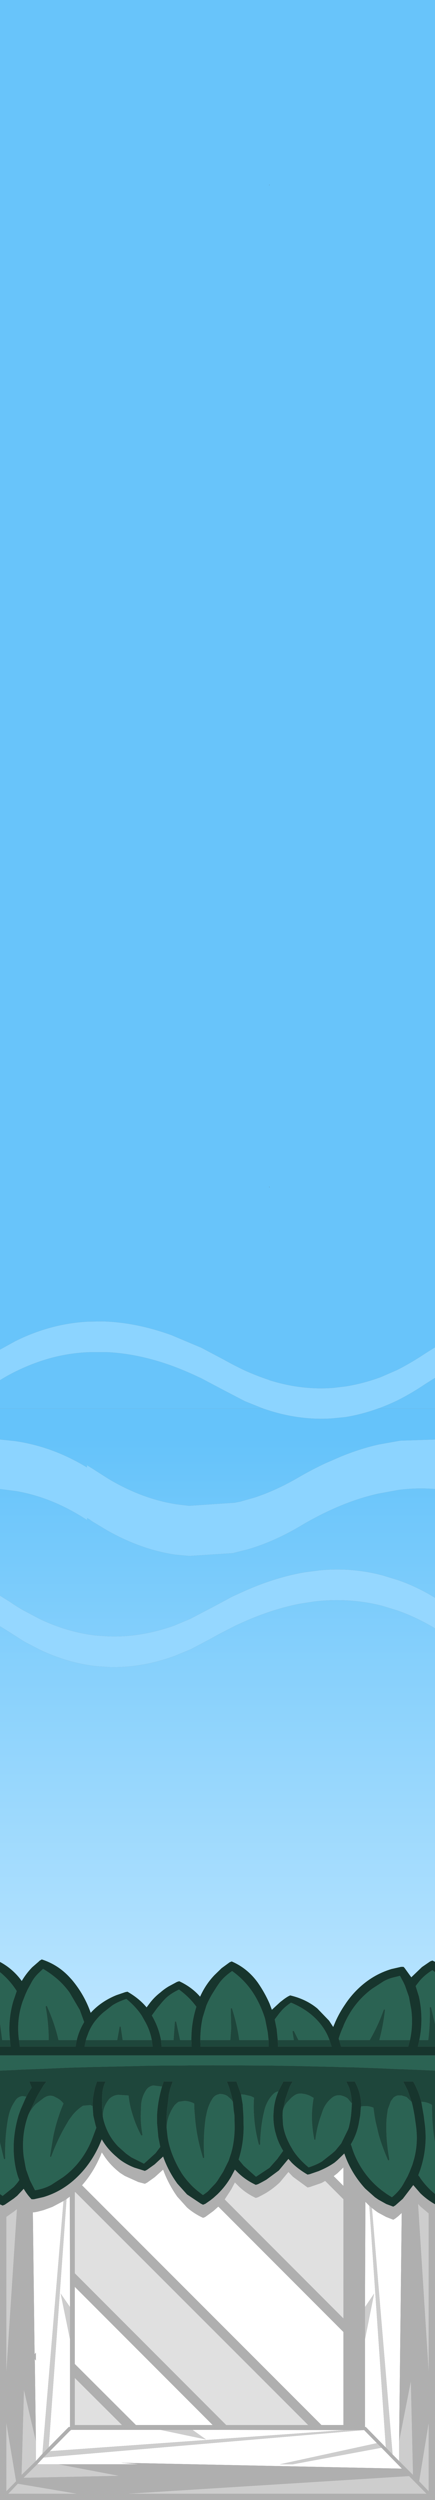 <?xml version="1.0" encoding="UTF-8" standalone="no"?>
<svg xmlns:ffdec="https://www.free-decompiler.com/flash" xmlns:xlink="http://www.w3.org/1999/xlink" ffdec:objectType="shape" height="573.45px" width="100.0px" xmlns="http://www.w3.org/2000/svg">
  <rect width="100%" height="100%" fill="#808080" stroke="none"/>
  <g transform="matrix(1.0, 0.0, 0.0, 1.0, 0.0, 323.45)">
    <path d="M61.95 -51.1 L61.9 -51.1 61.9 -51.35 61.95 -51.1 M61.9 -41.1 L61.95 -41.1 61.9 -41.05 61.9 -41.1" fill="#232323" fill-rule="evenodd" stroke="none"/>
    <path d="M61.9 -280.85 L61.9 -281.1 61.95 -281.1 61.9 -280.85" fill="url(#gradient0)" fill-rule="evenodd" stroke="none"/>
    <path d="M24.0 171.15 Q25.2 172.95 27.05 174.5 L27.6 174.95 28.7 175.65 31.8 177.05 33.3 177.45 33.8 177.2 35.55 175.95 37.5 174.2 Q38.5 177.0 40.2 179.6 L40.75 180.4 43.0 182.9 Q44.6 184.3 46.65 185.25 L46.7 185.25 47.0 185.15 47.2 185.05 49.05 183.7 50.0 182.85 50.2 182.7 78.95 211.45 78.95 232.8 73.9 232.8 18.85 177.8 Q21.3 175.05 22.85 171.55 L23.05 171.15 23.4 170.25 24.0 171.15 M8.25 236.5 L8.0 217.65 8.25 218.0 8.25 216.2 7.95 216.55 7.55 184.0 7.8 184.0 8.15 183.95 8.65 183.85 10.0 183.5 12.05 182.75 14.6 181.4 9.75 239.4 8.25 241.05 8.25 236.5 M15.3 180.95 L16.05 180.4 16.1 205.75 13.95 202.65 16.1 213.15 16.1 233.25 15.8 233.25 11.2 237.9 15.3 180.95 M76.7 175.7 L77.55 175.05 78.95 173.7 78.95 177.95 76.7 175.7 M85.5 183.0 L86.2 183.55 86.9 184.05 88.75 185.05 90.4 185.7 90.5 185.65 90.9 185.4 91.6 184.85 91.75 184.7 92.35 184.15 91.75 236.5 91.75 241.05 90.25 239.55 85.5 183.0 M84.9 182.5 L88.7 237.95 84.1 233.25 83.9 233.25 83.9 213.15 86.0 202.65 83.9 205.75 84.0 181.6 84.9 182.5 M83.65 233.95 L83.7 233.95 86.65 236.95 64.35 241.8 67.3 241.8 87.7 238.0 92.4 242.8 27.85 241.45 32.0 241.8 13.45 241.8 8.55 241.8 10.0 240.25 83.65 233.95 M11.45 238.8 L16.0 234.2 16.35 233.9 36.9 233.9 47.35 236.1 44.25 233.9 79.25 233.95 11.45 238.8 M17.2 201.1 L48.9 232.8 31.25 232.8 17.2 218.8 17.2 201.1" fill="#ffffff" fill-rule="evenodd" stroke="none"/>
    <path d="M100.0 182.15 L100.0 250.0 0.0 250.0 0.0 182.15 0.05 182.2 0.6 182.45 1.1 182.25 3.0 180.95 3.15 180.85 3.95 180.2 5.45 178.6 Q6.2 179.9 7.25 181.0 L7.8 181.0 10.0 180.5 Q14.35 179.2 17.75 175.9 20.95 172.8 22.85 168.55 L23.4 167.25 Q24.7 169.55 26.95 171.4 L27.05 171.5 27.6 171.95 Q29.1 173.05 30.9 173.75 L33.3 174.5 33.8 174.25 35.55 173.0 37.5 171.2 Q38.5 174.05 40.2 176.6 L40.75 177.4 43.0 179.9 46.15 182.0 46.65 182.25 46.7 182.25 47.2 182.05 48.35 181.25 49.05 180.7 50.0 179.85 Q51.85 178.05 53.15 175.8 L54.0 174.2 54.6 174.8 Q56.35 176.55 58.8 177.7 L59.3 177.55 Q60.3 177.05 61.25 176.5 L64.1 174.4 66.3 171.75 67.05 172.6 Q68.55 174.1 70.7 175.35 L71.2 175.25 73.25 174.55 74.05 174.2 Q75.6 173.5 76.9 172.6 L77.55 172.05 79.15 170.5 Q80.7 175.0 83.95 178.55 L86.2 180.55 87.0 181.1 88.8 182.1 90.4 182.7 90.5 182.65 90.9 182.4 92.6 180.9 95.0 177.75 96.65 179.65 Q98.15 181.1 100.0 182.15 M24.0 171.15 L23.4 170.25 23.05 171.15 22.85 171.55 Q21.3 175.05 18.85 177.8 L73.9 232.8 78.95 232.8 78.95 211.45 50.2 182.7 50.0 182.85 49.05 183.7 47.2 185.05 47.0 185.15 46.7 185.25 46.65 185.25 Q44.6 184.3 43.0 182.9 L40.75 180.4 40.2 179.6 Q38.5 177.0 37.5 174.2 L35.55 175.95 33.8 177.2 33.3 177.45 31.8 177.05 28.7 175.65 27.6 174.95 27.05 174.5 Q25.2 172.95 24.0 171.15 M17.3 179.35 L17.2 179.4 17.2 198.0 52.0 232.8 70.85 232.8 17.3 179.35 M14.6 181.4 L12.05 182.75 10.0 183.5 8.65 183.85 8.15 183.95 7.8 184.0 7.55 184.0 7.95 216.55 8.25 216.2 8.25 218.0 8.0 217.65 8.25 236.5 5.5 224.7 4.95 244.25 8.25 241.05 9.75 239.4 11.2 237.9 15.8 233.25 16.1 233.25 16.1 213.15 16.1 205.75 16.05 180.4 15.3 180.95 14.6 181.4 M3.9 183.25 L3.85 183.3 3.15 183.85 3.0 183.95 1.45 185.05 1.45 220.8 3.9 183.25 M74.75 176.8 L73.95 177.25 73.25 177.5 71.2 178.2 70.7 178.3 67.35 175.85 66.3 174.75 64.35 177.1 Q62.95 178.45 61.25 179.5 60.3 180.05 59.3 180.55 L58.8 180.7 Q56.35 179.55 54.6 177.75 L54.0 177.15 53.15 178.75 51.65 181.05 78.95 208.35 78.95 181.0 74.75 176.8 M76.7 175.7 L78.95 177.95 78.95 173.7 77.55 175.05 76.7 175.7 M91.75 236.5 L92.35 184.15 91.75 184.7 91.6 184.85 90.9 185.4 90.5 185.65 90.4 185.7 88.75 185.05 86.9 184.05 86.2 183.55 85.5 183.0 84.9 182.5 84.0 181.6 83.9 205.75 83.9 213.15 83.9 233.25 84.1 233.25 88.7 237.95 90.25 239.55 91.75 241.05 94.95 244.25 94.45 222.7 91.75 236.5 M98.55 220.8 L98.55 184.25 96.65 182.65 96.1 182.05 98.55 220.8 M86.65 236.95 L83.7 233.95 83.65 233.95 79.25 233.95 44.25 233.9 36.9 233.9 16.35 233.9 16.0 234.2 11.45 238.8 10.0 240.25 8.55 241.8 5.4 244.9 27.4 244.45 13.45 241.8 32.0 241.8 27.85 241.45 92.4 242.8 87.7 238.0 86.65 236.95 M94.05 244.5 L29.25 248.55 98.05 248.55 94.05 244.5 M96.35 245.7 L98.55 248.0 98.55 232.25 96.35 245.7 M17.2 201.1 L17.2 218.8 31.25 232.8 48.9 232.8 17.2 201.1 M3.7 245.7 L1.45 232.25 1.45 248.0 3.7 245.7 M17.2 222.0 L17.2 232.8 28.05 232.8 17.2 222.0 M17.7 248.55 L4.1 246.25 1.9 248.55 17.7 248.55" fill="#afafaf" fill-rule="evenodd" stroke="none"/>
    <path d="M8.25 236.5 L8.25 241.05 4.95 244.25 5.5 224.7 8.25 236.5 M9.75 239.4 L14.6 181.4 15.3 180.95 11.2 237.9 9.75 239.4 M16.1 205.75 L16.1 213.15 13.95 202.65 16.1 205.75 M3.9 183.25 L1.45 220.8 1.45 185.05 3.0 183.95 3.15 183.85 3.85 183.3 3.9 183.25 M85.5 183.0 L90.25 239.55 88.7 237.95 84.9 182.5 85.5 183.0 M91.75 241.05 L91.75 236.5 94.45 222.7 94.95 244.25 91.75 241.05 M98.55 220.8 L96.1 182.05 96.65 182.65 98.55 184.25 98.55 220.8 M83.9 205.75 L86.0 202.65 83.9 213.15 83.9 205.75 M86.65 236.95 L87.7 238.0 67.3 241.8 64.35 241.8 86.65 236.95 M13.45 241.8 L27.4 244.45 5.4 244.9 8.55 241.8 13.45 241.8 M10.0 240.25 L11.45 238.8 79.25 233.95 83.65 233.95 10.0 240.25 M36.9 233.9 L44.25 233.9 47.35 236.1 36.9 233.9 M96.35 245.7 L98.55 232.25 98.55 248.0 96.35 245.7 M94.05 244.5 L98.05 248.55 29.25 248.55 94.05 244.5 M3.7 245.7 L1.45 248.0 1.45 232.25 3.7 245.7 M17.7 248.55 L1.9 248.55 4.1 246.25 17.7 248.55" fill="#cdcdcd" fill-rule="evenodd" stroke="none"/>
    <path d="M17.3 179.35 L70.85 232.8 52.0 232.8 17.2 198.0 17.2 179.4 17.3 179.35 M74.75 176.8 L78.95 181.0 78.95 208.35 51.65 181.05 53.15 178.75 54.0 177.15 54.6 177.75 Q56.35 179.55 58.8 180.7 L59.3 180.55 Q60.3 180.05 61.25 179.5 62.95 178.45 64.35 177.1 L66.3 174.75 67.35 175.85 70.7 178.3 71.2 178.2 73.25 177.5 73.95 177.25 74.75 176.8 M17.2 222.0 L28.05 232.8 17.2 232.8 17.2 222.0" fill="#e0e0e0" fill-rule="evenodd" stroke="none"/>
    <path d="M100.0 -0.35 L100.0 6.75 92.05 7.0 87.0 7.9 Q82.8 8.85 78.5 10.6 L74.8 12.2 Q71.7 13.65 68.6 15.45 63.55 18.4 58.55 20.05 L55.2 21.0 53.9 21.25 43.45 21.95 40.55 21.6 Q32.6 20.35 24.9 15.75 L22.15 14.0 21.3 13.45 20.0 12.65 20.0 13.15 Q15.55 10.45 10.95 8.9 7.25 7.65 3.45 7.1 L0.05 6.75 0.0 6.75 0.0 -0.35 60.55 -0.35 61.6 0.0 61.95 0.1 62.25 0.2 Q69.3 2.35 76.25 1.9 L79.35 1.6 Q83.1 1.0 86.85 -0.35 L100.0 -0.35 M100.0 18.1 L100.0 43.05 Q95.85 40.5 91.5 39.0 L87.9 37.9 Q80.9 36.05 73.5 36.75 L70.05 37.2 Q63.0 38.4 55.55 41.8 L53.9 42.55 Q53.1 42.9 52.35 43.35 L48.6 45.35 43.7 47.9 40.0 49.45 Q32.4 52.15 25.0 51.9 L22.0 51.7 Q15.6 50.95 9.3 48.0 L5.5 46.0 Q3.8 45.05 2.15 43.9 L0.05 42.6 0.0 42.55 0.0 18.1 0.05 18.1 3.9 18.6 Q7.25 19.2 10.55 20.4 15.35 22.15 20.0 25.2 L20.0 24.75 20.4 24.95 21.25 25.55 24.75 27.65 Q32.5 32.0 40.3 33.15 L43.5 33.45 53.55 32.8 53.9 32.7 56.9 31.95 Q62.95 30.2 69.1 26.55 70.75 25.55 72.4 24.7 74.25 23.7 76.15 22.85 81.6 20.35 86.95 19.15 L91.6 18.3 Q95.85 17.75 100.0 18.1 M100.0 50.05 L100.0 126.55 99.4 126.25 98.9 126.45 97.0 127.75 94.55 130.1 93.0 127.95 92.75 127.7 92.2 127.7 90.45 128.1 90.0 128.2 Q85.65 129.5 82.25 132.8 80.55 134.45 79.25 136.45 78.05 138.2 77.15 140.2 L76.6 141.5 75.65 140.05 72.95 137.25 Q70.35 135.1 66.7 134.25 L66.2 134.5 Q65.45 134.95 64.85 135.45 L64.45 135.75 62.5 137.55 61.95 136.1 Q60.85 133.6 59.25 131.3 56.9 128.05 53.35 126.5 L53.3 126.45 52.8 126.65 50.95 128.0 49.3 129.6 Q47.25 131.75 46.0 134.55 44.1 132.35 41.2 131.0 L40.7 131.15 38.75 132.2 Q37.75 132.8 36.9 133.55 35.4 134.7 34.3 136.2 L33.7 137.0 Q32.0 134.95 29.3 133.4 L28.8 133.5 26.75 134.2 Q23.2 135.65 20.85 138.25 19.4 134.1 16.55 130.7 L16.05 130.15 Q13.35 127.2 9.6 126.0 L9.1 126.3 8.9 126.5 7.4 127.8 Q6.0 129.25 5.0 130.95 3.0 128.2 0.05 126.6 L0.0 126.55 0.0 49.55 0.05 49.6 2.15 50.9 5.6 53.1 9.15 54.95 Q15.7 58.05 22.35 58.75 L25.35 58.95 Q32.65 59.1 40.1 56.4 L43.85 54.85 48.6 52.35 Q50.15 51.45 51.65 50.7 L53.9 49.55 Q54.35 49.3 54.85 49.1 61.95 45.8 68.7 44.45 L72.15 43.9 Q80.2 42.95 87.75 44.85 L91.35 45.95 Q95.75 47.5 100.0 50.05" fill="url(#gradient1)" fill-rule="evenodd" stroke="none"/>
    <path d="M61.9 -280.85 L61.95 -281.1 61.9 -281.1 61.9 -280.85 M0.0 -13.9 L0.0 -323.45 100.0 -323.45 100.0 -14.4 97.85 -13.05 Q94.55 -10.85 91.3 -9.2 L87.5 -7.55 Q83.55 -6.1 79.55 -5.45 L76.65 -5.1 Q69.6 -4.55 62.45 -6.7 L61.95 -6.85 61.9 -6.9 Q59.15 -7.8 56.35 -9.05 53.9 -10.2 51.4 -11.6 L46.1 -14.4 46.05 -14.4 39.4 -17.2 Q31.25 -20.15 23.55 -20.35 L20.35 -20.3 Q14.3 -20.0 8.55 -17.95 6.0 -17.05 3.5 -15.8 L0.05 -13.9 0.0 -13.9 M100.0 -7.4 L100.0 -0.35 86.85 -0.35 87.3 -0.5 Q89.3 -1.25 91.3 -2.2 94.6 -3.85 97.85 -6.05 L100.0 -7.4 M0.0 -0.35 L0.0 -6.9 0.05 -6.9 Q1.8 -8.0 3.65 -8.9 6.6 -10.35 9.65 -11.35 15.0 -13.1 20.6 -13.3 L24.7 -13.3 Q31.6 -12.95 38.9 -10.4 42.3 -9.2 45.85 -7.5 L46.1 -7.4 51.4 -4.6 56.3 -2.05 60.55 -0.35 0.0 -0.35 M61.95 -51.1 L61.9 -51.35 61.9 -51.1 61.95 -51.1 M61.9 -41.1 L61.9 -41.05 61.95 -41.1 61.9 -41.1" fill="#68c4fa" fill-rule="evenodd" stroke="none"/>
    <path d="M100.0 -14.4 L100.0 -7.4 97.85 -6.05 Q94.6 -3.85 91.3 -2.2 89.3 -1.25 87.3 -0.5 L86.85 -0.35 Q83.1 1.0 79.35 1.6 L76.25 1.9 Q69.3 2.35 62.25 0.2 L61.95 0.1 61.6 0.0 60.55 -0.35 56.3 -2.05 51.4 -4.6 46.1 -7.4 45.85 -7.5 Q42.3 -9.2 38.9 -10.4 31.6 -12.95 24.7 -13.3 L20.6 -13.3 Q15.0 -13.1 9.65 -11.35 6.6 -10.35 3.65 -8.9 1.8 -8.0 0.05 -6.9 L0.0 -6.9 0.0 -13.9 0.05 -13.9 3.5 -15.8 Q6.0 -17.05 8.55 -17.95 14.3 -20.0 20.35 -20.3 L23.55 -20.35 Q31.25 -20.15 39.4 -17.2 L46.05 -14.4 46.1 -14.4 51.4 -11.6 Q53.9 -10.2 56.35 -9.05 59.15 -7.8 61.9 -6.9 L61.95 -6.85 62.45 -6.7 Q69.6 -4.55 76.65 -5.1 L79.55 -5.45 Q83.55 -6.1 87.5 -7.55 L91.3 -9.2 Q94.55 -10.85 97.85 -13.05 L100.0 -14.4 M100.0 6.75 L100.0 18.1 Q95.85 17.75 91.6 18.3 L86.95 19.15 Q81.6 20.35 76.15 22.85 74.25 23.7 72.4 24.7 70.75 25.55 69.1 26.55 62.95 30.2 56.9 31.95 L53.9 32.7 53.55 32.8 43.5 33.45 40.3 33.15 Q32.5 32.0 24.75 27.65 L21.25 25.55 20.4 24.95 20.0 24.75 20.0 25.2 Q15.35 22.15 10.55 20.4 7.25 19.2 3.9 18.6 L0.05 18.1 0.0 18.1 0.0 6.75 0.05 6.75 3.45 7.1 Q7.25 7.65 10.95 8.9 15.55 10.45 20.0 13.15 L20.0 12.65 21.3 13.45 22.15 14.0 24.9 15.75 Q32.6 20.35 40.55 21.6 L43.45 21.95 53.9 21.25 55.2 21.0 58.55 20.05 Q63.55 18.4 68.6 15.45 71.7 13.65 74.8 12.2 L78.5 10.6 Q82.8 8.85 87.0 7.9 L92.05 7.0 100.0 6.75" fill="#8cd4ff" fill-rule="evenodd" stroke="none"/>
    <path d="M100.0 43.05 L100.0 50.05 Q95.75 47.5 91.35 45.95 L87.75 44.85 Q80.2 42.95 72.15 43.9 L68.7 44.45 Q61.95 45.8 54.85 49.1 54.35 49.3 53.9 49.55 L51.65 50.7 Q50.15 51.45 48.6 52.35 L43.85 54.85 40.1 56.4 Q32.65 59.1 25.35 58.95 L22.35 58.75 Q15.7 58.05 9.15 54.95 L5.6 53.1 2.15 50.9 0.05 49.6 0.0 49.55 0.0 42.55 0.05 42.6 2.15 43.9 Q3.8 45.05 5.5 46.0 L9.3 48.0 Q15.6 50.95 22.0 51.7 L25.0 51.9 Q32.4 52.15 40.0 49.45 L43.7 47.9 48.6 45.35 52.35 43.35 Q53.1 42.9 53.9 42.55 L55.55 41.8 Q63.0 38.4 70.05 37.2 L73.5 36.75 Q80.9 36.05 87.9 37.9 L91.5 39.0 Q95.85 40.5 100.0 43.05" fill="#95d7ff" fill-rule="evenodd" stroke="none"/>
    <path d="M100.0 128.9 L100.0 140.85 99.1 137.0 98.9 136.9 98.8 137.1 Q98.9 140.9 98.45 144.5 L96.4 144.5 Q97.4 139.5 96.3 134.5 L95.55 132.1 96.4 131.0 Q97.55 129.6 99.4 128.45 L100.0 128.9 M100.0 148.0 L100.0 151.5 96.6 151.35 94.05 151.25 92.9 151.2 91.05 151.15 88.0 151.0 81.2 150.75 78.25 150.7 78.2 150.7 77.3 150.65 74.9 150.6 68.4 150.45 65.95 150.4 65.3 150.4 62.4 150.35 53.6 150.3 52.0 150.3 Q46.3 150.25 40.65 150.35 L39.7 150.35 37.7 150.35 36.95 150.35 33.35 150.4 31.7 150.45 24.8 150.6 22.8 150.65 22.2 150.65 18.9 150.75 16.85 150.8 14.25 150.9 10.8 151.05 7.15 151.2 7.0 151.2 4.3 151.3 3.7 151.35 0.05 151.5 0.0 151.5 0.0 148.0 100.0 148.0 M100.0 167.9 L100.0 179.8 Q98.05 178.2 96.65 176.2 L96.5 175.95 96.15 175.5 96.65 174.15 96.95 173.15 Q98.2 168.75 97.7 164.15 L97.4 161.8 96.95 159.2 96.85 158.65 97.05 158.65 Q98.35 158.75 99.3 159.35 L99.35 161.8 Q99.45 164.85 100.0 167.9 M0.0 179.8 L0.0 167.9 0.05 168.2 0.65 170.7 0.9 171.75 1.1 171.85 1.2 171.65 Q1.05 166.95 1.85 162.5 L2.0 161.8 Q2.35 160.25 3.15 158.95 L3.5 158.4 Q4.1 157.45 5.2 157.35 L5.9 157.45 6.05 157.5 5.85 157.9 4.75 160.4 4.25 161.8 4.0 162.7 Q3.25 165.6 3.15 168.5 L3.15 169.75 Q3.2 172.0 3.7 174.25 L4.0 175.4 4.15 175.85 4.45 176.6 4.1 177.1 3.6 177.7 3.15 178.2 0.6 180.25 0.05 179.85 0.0 179.8 M0.0 140.85 L0.0 128.9 0.05 128.95 Q2.3 130.8 3.85 133.25 L3.05 135.6 Q1.8 139.95 2.3 144.5 L0.5 144.5 0.05 141.0 0.0 140.85 M46.05 144.5 L46.05 144.35 Q46.05 141.75 46.6 139.3 L47.45 136.55 Q48.0 135.25 48.7 134.05 L49.8 132.3 50.45 131.35 Q51.55 129.9 53.3 128.7 L53.35 128.65 Q56.8 131.1 58.85 134.75 60.2 137.15 60.95 139.65 L61.55 142.7 61.7 144.1 61.7 144.15 61.7 144.5 55.0 144.5 Q54.5 140.9 53.35 137.3 L53.35 137.25 53.15 137.15 53.05 137.35 53.15 141.8 52.95 144.5 46.05 144.5 M44.0 144.5 L41.4 144.5 40.5 140.3 40.3 140.2 40.2 140.3 39.9 144.5 37.0 144.5 Q36.5 141.6 34.9 138.85 L36.1 137.2 37.35 135.7 38.05 134.95 Q39.25 133.8 41.15 132.9 43.55 134.65 45.15 136.85 44.0 140.45 44.0 144.25 L44.0 144.5 M63.85 144.5 L63.6 142.0 63.15 139.75 64.25 138.3 64.85 137.6 Q65.7 136.7 66.9 135.9 70.5 137.4 72.85 139.85 74.45 141.55 75.35 143.5 L75.6 144.1 75.75 144.5 68.6 144.5 67.55 142.4 67.3 142.4 67.25 142.55 67.55 144.5 63.85 144.5 M77.95 144.5 L77.85 144.15 Q78.25 142.8 78.9 141.4 L79.0 141.1 Q81.2 135.95 85.5 132.75 L88.2 131.0 Q89.1 130.5 90.15 130.2 L91.95 129.75 92.75 131.25 93.1 132.0 94.0 134.55 94.55 137.5 Q95.0 141.1 94.25 144.5 L87.2 144.5 Q88.1 141.15 88.5 137.6 L88.35 137.4 88.2 137.6 Q86.9 141.25 85.0 144.5 L77.95 144.5 M4.35 144.5 L4.35 144.45 Q3.75 139.85 5.2 135.65 L5.85 134.0 6.3 133.0 7.3 131.15 Q7.85 130.15 8.75 129.25 L9.9 128.15 Q11.75 129.25 13.35 130.65 L13.4 130.7 Q14.85 132.0 16.0 133.6 L18.35 137.6 19.35 140.35 19.25 140.55 Q18.15 142.4 17.65 144.5 L13.45 144.5 Q12.6 140.8 11.0 137.2 L10.8 136.7 10.6 136.65 10.5 136.85 10.7 138.05 Q11.2 141.3 11.2 144.5 L4.35 144.5 M19.75 144.5 L19.8 144.25 20.0 143.7 20.15 143.3 Q20.65 141.85 21.55 140.55 22.45 139.3 23.7 138.2 L25.8 136.55 Q27.1 135.7 29.05 135.05 31.25 136.85 32.6 138.9 L33.55 140.6 33.8 141.1 Q34.6 142.8 34.9 144.5 L28.2 144.5 27.75 141.45 27.55 141.35 27.5 141.45 26.95 144.5 19.75 144.5 M38.3 164.65 Q38.35 163.15 38.85 161.8 L39.25 160.9 Q39.6 160.15 40.1 159.5 L40.15 159.4 40.7 158.9 41.05 158.65 42.4 158.45 42.6 158.45 Q43.75 158.55 44.65 159.05 44.65 160.4 44.8 161.8 45.1 166.2 46.4 170.6 L46.65 171.5 46.85 171.6 46.95 171.4 Q46.65 166.65 47.3 162.2 L47.4 161.8 Q47.75 159.65 48.8 158.0 49.25 157.25 50.0 157.0 L50.2 156.95 50.5 156.85 Q51.5 156.85 52.25 157.3 L53.15 158.1 53.3 158.3 53.55 158.7 53.75 160.75 53.85 161.4 53.9 161.8 53.95 164.4 Q53.95 167.0 53.4 169.45 L53.15 170.4 52.55 172.2 51.3 174.7 50.0 176.75 49.55 177.35 47.8 179.2 Q47.25 179.65 46.65 180.05 L45.3 179.0 44.45 178.25 Q42.95 176.8 41.8 175.1 L41.15 174.0 Q39.8 171.6 39.05 169.1 38.6 167.55 38.45 166.05 L38.3 164.65 M55.4 156.95 L56.15 157.0 57.65 157.35 58.4 157.7 Q58.25 159.75 58.4 161.8 58.6 165.1 59.5 168.45 L59.7 168.55 59.8 168.45 Q59.85 165.0 60.5 161.8 L60.8 160.5 Q61.3 158.55 62.6 157.1 L62.75 156.95 Q63.25 156.4 64.0 156.25 63.15 158.25 62.95 160.35 L62.85 161.8 62.85 161.95 Q62.85 163.8 63.3 165.65 L63.35 165.75 Q63.85 167.85 65.1 169.9 L63.9 171.55 63.85 171.65 61.95 173.8 58.85 175.85 56.0 173.3 54.85 171.9 Q56.0 168.3 56.0 164.5 L55.95 161.8 55.8 159.45 55.8 159.3 55.4 156.95 M65.0 160.75 Q65.25 159.7 65.9 158.85 L67.05 157.65 67.25 157.5 67.65 157.2 Q68.35 156.7 69.25 156.75 L69.95 156.85 Q70.7 157.0 71.3 157.3 L72.1 157.75 Q71.75 159.75 71.7 161.8 71.7 164.5 72.25 167.3 L72.45 167.4 72.5 167.3 Q72.85 164.4 73.8 161.8 L74.25 160.5 74.5 159.95 Q75.15 158.65 76.35 157.7 76.95 157.2 77.8 157.15 L78.05 157.15 78.2 157.15 Q79.2 157.35 79.9 157.85 L80.9 159.05 80.8 160.65 80.7 161.8 80.55 162.85 80.45 163.35 80.2 164.5 80.0 165.05 78.45 168.2 77.05 169.9 76.3 170.55 74.2 172.2 74.1 172.3 Q72.8 173.1 70.95 173.7 68.75 171.9 67.4 169.85 L66.7 168.65 66.45 168.15 66.2 167.65 Q65.3 165.75 65.05 163.85 L64.95 161.8 65.0 160.75 M83.0 159.7 L83.55 159.65 Q84.8 159.55 85.85 160.0 L86.1 161.8 86.35 163.2 87.1 166.35 Q87.95 169.2 89.2 172.05 L89.35 172.1 89.4 172.1 89.5 171.9 89.4 171.25 Q88.65 166.95 88.85 162.75 L88.95 161.8 89.15 160.4 89.85 158.5 90.45 157.7 Q90.85 157.35 91.4 157.2 L91.45 157.2 92.35 157.2 93.45 157.55 94.65 158.7 94.85 159.5 95.1 160.7 95.3 161.8 95.65 164.3 Q96.15 168.15 95.2 171.75 L94.8 173.1 94.15 174.75 93.7 175.75 92.7 177.55 Q91.8 179.15 90.1 180.55 L88.9 179.8 87.8 179.0 87.05 178.4 Q85.3 176.9 84.0 175.15 81.8 172.2 80.8 168.8 L80.65 168.4 Q81.95 166.25 82.45 163.75 L82.8 161.8 82.95 160.0 83.0 159.7 M23.65 162.15 L23.65 161.8 Q23.65 159.8 25.1 158.0 L25.5 157.65 25.6 157.6 Q26.3 157.1 27.25 157.05 L29.55 157.2 Q29.8 159.55 30.55 161.8 31.25 164.1 32.45 166.35 L32.7 166.35 32.75 166.2 Q32.35 164.0 32.35 161.8 L32.45 159.25 Q32.6 157.45 33.6 155.95 34.1 155.15 35.2 154.9 L37.25 155.15 37.1 155.7 Q36.25 158.75 36.1 161.8 L36.1 163.45 36.4 166.75 36.85 169.0 35.75 170.45 33.1 172.85 30.2 171.4 29.0 170.55 27.15 168.9 Q25.3 166.95 24.4 164.65 23.9 163.45 23.65 162.15 M21.3 159.65 L21.45 161.8 21.95 163.95 22.15 164.6 21.0 167.65 Q18.8 172.8 14.5 175.95 L11.8 177.7 Q10.2 178.6 8.05 178.95 L6.9 176.7 6.0 174.2 5.85 173.5 5.45 171.25 Q4.85 166.35 6.45 161.8 L6.55 161.55 Q7.2 160.25 8.15 159.25 L8.2 159.2 10.1 157.75 10.35 157.6 Q11.6 156.9 12.75 157.6 13.95 158.15 14.6 159.05 14.0 160.4 13.55 161.8 12.7 164.25 12.2 166.85 L11.5 171.15 11.65 171.35 11.8 171.15 Q13.35 166.95 15.6 163.25 L15.8 162.9 16.6 161.8 Q17.55 160.6 18.85 159.7 L19.1 159.55 20.8 159.4 21.3 159.65" fill="#2b6353" fill-rule="evenodd" stroke="none"/>
    <path d="M100.0 140.85 L100.0 146.0 96.05 146.0 96.4 144.5 98.45 144.5 Q98.9 140.9 98.8 137.1 L98.9 136.9 99.1 137.0 100.0 140.85 M100.0 151.5 L100.0 167.9 Q99.45 164.85 99.35 161.8 L99.3 159.35 Q98.35 158.75 97.05 158.65 L96.85 158.65 96.65 157.95 Q96.1 156.1 95.2 154.4 L94.95 154.0 92.7 154.0 92.85 154.3 93.65 155.9 93.75 156.1 94.65 158.7 93.45 157.55 92.35 157.2 91.45 157.2 91.4 157.2 Q90.85 157.35 90.45 157.7 L89.85 158.5 89.15 160.4 88.95 161.8 88.85 162.75 Q88.65 166.95 89.4 171.25 L89.5 171.9 89.4 172.1 89.35 172.1 89.2 172.05 Q87.95 169.2 87.1 166.35 L86.35 163.2 86.1 161.8 85.85 160.0 Q84.8 159.55 83.55 159.65 L83.0 159.7 Q83.1 156.85 81.55 154.0 L79.6 154.0 80.25 155.35 80.35 155.65 Q80.85 157.3 80.9 159.05 L79.9 157.85 Q79.2 157.35 78.2 157.15 L78.05 157.15 77.8 157.15 Q76.95 157.2 76.35 157.7 75.15 158.65 74.5 159.95 L74.25 160.5 73.8 161.8 Q72.85 164.4 72.5 167.3 L72.45 167.4 72.25 167.3 Q71.7 164.5 71.7 161.8 71.75 159.75 72.1 157.75 L71.3 157.3 Q70.7 157.0 69.95 156.85 L69.25 156.75 Q68.35 156.7 67.65 157.2 L67.25 157.5 67.05 157.65 65.9 158.85 Q65.25 159.7 65.0 160.75 L65.6 157.95 65.8 157.45 66.05 156.7 66.6 155.15 66.65 155.1 Q66.9 154.5 67.3 154.0 L65.15 154.0 64.0 156.25 Q63.25 156.4 62.75 156.95 L62.6 157.1 Q61.3 158.55 60.8 160.5 L60.5 161.8 Q59.85 165.0 59.8 168.45 L59.7 168.55 59.5 168.45 Q58.6 165.1 58.4 161.8 58.25 159.75 58.4 157.7 L57.65 157.35 56.15 157.0 55.4 156.95 54.35 154.0 52.15 154.0 52.2 154.1 52.7 155.4 53.15 156.95 53.45 158.15 53.55 158.7 53.3 158.3 53.15 158.1 52.25 157.3 Q51.5 156.85 50.5 156.85 L50.2 156.95 50.0 157.0 Q49.25 157.25 48.8 158.0 47.75 159.65 47.4 161.8 L47.3 162.2 Q46.65 166.65 46.95 171.4 L46.85 171.6 46.65 171.5 46.4 170.6 Q45.1 166.2 44.8 161.8 44.65 160.4 44.65 159.05 43.75 158.55 42.6 158.45 L42.4 158.45 41.05 158.65 40.7 158.9 40.15 159.4 40.1 159.5 Q39.6 160.15 39.25 160.9 L38.85 161.8 Q38.35 163.15 38.3 164.65 L38.3 161.8 38.35 161.25 38.35 160.85 38.75 157.55 38.8 157.0 39.1 155.7 39.7 154.0 37.5 154.0 37.6 154.15 37.25 155.15 35.2 154.9 Q34.1 155.15 33.6 155.95 32.6 157.45 32.45 159.25 L32.35 161.8 Q32.35 164.0 32.75 166.2 L32.7 166.35 32.45 166.35 Q31.25 164.1 30.55 161.8 29.8 159.55 29.55 157.2 L27.25 157.05 Q26.3 157.1 25.6 157.6 L25.5 157.65 25.1 158.0 Q23.65 159.8 23.65 161.8 L23.65 162.15 23.6 161.8 Q23.45 160.55 23.45 159.3 L23.45 159.05 Q23.4 158.05 23.5 157.05 L23.55 156.35 Q23.7 155.3 24.1 154.35 L24.2 154.15 24.25 154.0 22.3 154.0 21.8 155.55 21.5 157.05 21.35 158.05 21.3 159.65 20.8 159.4 19.1 159.55 18.85 159.7 Q17.55 160.6 16.6 161.8 L15.8 162.9 15.6 163.25 Q13.35 166.95 11.8 171.15 L11.65 171.35 11.5 171.15 12.2 166.85 Q12.7 164.25 13.55 161.8 14.0 160.4 14.6 159.05 13.95 158.15 12.75 157.6 11.6 156.9 10.35 157.6 L10.1 157.75 8.2 159.2 8.15 159.25 Q7.2 160.25 6.55 161.55 L7.85 158.75 8.05 158.35 8.1 158.2 Q8.75 156.9 9.55 155.65 L10.05 154.8 10.15 154.7 10.65 154.0 6.75 154.0 7.0 154.65 7.3 155.4 Q6.6 156.4 6.05 157.5 L5.9 157.45 5.2 157.35 Q4.1 157.45 3.5 158.4 L3.15 158.95 Q2.35 160.25 2.0 161.8 L1.85 162.5 Q1.05 166.95 1.2 171.65 L1.1 171.85 0.9 171.75 0.65 170.7 0.05 168.2 0.0 167.9 0.0 151.5 0.05 151.5 3.7 151.35 4.3 151.3 7.0 151.2 7.15 151.2 10.8 151.05 14.25 150.9 16.85 150.8 18.9 150.75 22.2 150.65 22.8 150.65 24.8 150.6 31.7 150.45 33.35 150.4 36.95 150.35 37.7 150.35 39.7 150.35 40.65 150.35 Q46.3 150.25 52.0 150.3 L53.6 150.3 62.4 150.35 65.3 150.4 65.95 150.4 68.4 150.45 74.9 150.6 77.3 150.65 78.2 150.7 78.25 150.7 81.2 150.75 88.0 151.0 91.05 151.15 92.9 151.2 94.05 151.25 96.6 151.35 100.0 151.5 M0.0 146.0 L0.0 140.85 0.05 141.0 0.5 144.5 2.3 144.5 2.3 144.6 2.45 146.0 0.0 146.0 M46.05 144.5 L52.95 144.5 53.15 141.8 53.05 137.35 53.15 137.15 53.35 137.25 53.35 137.3 Q54.5 140.9 55.0 144.5 L61.7 144.5 61.7 144.15 61.75 144.5 61.75 146.0 46.1 146.0 46.05 144.5 M44.0 144.5 L44.05 146.0 37.15 146.0 37.0 144.5 39.9 144.5 40.2 140.3 40.3 140.2 40.5 140.3 41.4 144.5 44.0 144.5 M63.85 144.5 L67.55 144.5 67.25 142.55 67.3 142.4 67.55 142.4 68.6 144.5 75.75 144.5 76.25 146.0 63.9 146.0 63.85 144.5 M94.25 144.5 L93.85 146.0 78.4 146.0 78.05 144.8 77.95 144.5 85.0 144.5 Q86.9 141.25 88.2 137.6 L88.35 137.4 88.5 137.6 Q88.1 141.15 87.2 144.5 L94.25 144.5 M4.35 144.5 L11.2 144.5 Q11.2 141.3 10.7 138.05 L10.5 136.85 10.6 136.65 10.8 136.7 11.0 137.2 Q12.6 140.8 13.45 144.5 L17.65 144.5 17.55 145.0 17.4 145.9 17.35 146.0 4.55 146.0 4.35 144.5 M34.9 144.5 L35.1 146.0 19.45 146.0 19.45 145.9 19.55 145.4 19.75 144.5 26.95 144.5 27.5 141.45 27.55 141.35 27.75 141.45 28.2 144.5 34.9 144.5" fill="#1e463b" fill-rule="evenodd" stroke="none"/>
    <path d="M100.0 126.55 L100.0 128.9 99.4 128.45 Q97.55 129.6 96.4 131.0 L95.55 132.1 96.3 134.5 Q97.4 139.5 96.4 144.5 L96.05 146.0 100.0 146.0 100.0 148.0 0.0 148.0 0.0 146.0 2.45 146.0 2.3 144.6 2.3 144.5 Q1.8 139.95 3.05 135.6 L3.85 133.25 Q2.3 130.8 0.05 128.95 L0.0 128.9 0.0 126.55 0.05 126.6 Q3.0 128.2 5.0 130.95 6.0 129.25 7.4 127.8 L8.9 126.5 9.1 126.3 9.6 126.0 Q13.35 127.2 16.05 130.15 L16.55 130.7 Q19.4 134.1 20.85 138.25 23.2 135.65 26.75 134.2 L28.8 133.5 29.3 133.4 Q32.0 134.95 33.7 137.0 L34.3 136.2 Q35.4 134.7 36.9 133.55 37.75 132.8 38.75 132.2 L40.7 131.15 41.2 131.0 Q44.1 132.35 46.0 134.55 47.25 131.75 49.3 129.6 L50.95 128.0 52.8 126.65 53.3 126.45 53.35 126.5 Q56.9 128.05 59.25 131.3 60.85 133.6 61.95 136.1 L62.5 137.55 64.45 135.75 64.85 135.45 Q65.45 134.95 66.2 134.5 L66.7 134.25 Q70.35 135.1 72.95 137.25 L75.65 140.05 76.6 141.5 77.15 140.2 Q78.05 138.2 79.25 136.45 80.55 134.45 82.25 132.8 85.65 129.5 90.0 128.2 L90.45 128.1 92.2 127.7 92.75 127.7 93.0 127.95 94.55 130.1 97.0 127.75 98.9 126.45 99.4 126.25 100.0 126.55 M100.0 179.8 L100.0 182.15 Q98.15 181.1 96.65 179.65 L95.0 177.75 92.6 180.9 90.9 182.4 90.5 182.65 90.4 182.7 88.8 182.1 87.0 181.1 86.2 180.55 83.95 178.55 Q80.7 175.0 79.15 170.5 L77.55 172.05 76.9 172.6 Q75.6 173.5 74.05 174.2 L73.25 174.55 71.2 175.25 70.7 175.35 Q68.55 174.1 67.05 172.6 L66.3 171.75 64.1 174.4 61.25 176.5 Q60.3 177.05 59.3 177.55 L58.8 177.7 Q56.35 176.55 54.6 174.8 L54.0 174.2 53.15 175.8 Q51.85 178.05 50.0 179.85 L49.05 180.7 48.35 181.25 47.2 182.05 46.7 182.25 46.65 182.25 46.15 182.0 43.0 179.9 40.75 177.4 40.2 176.6 Q38.5 174.05 37.5 171.2 L35.55 173.0 33.8 174.25 33.3 174.5 30.9 173.75 Q29.1 173.05 27.6 171.95 L27.05 171.5 26.95 171.4 Q24.7 169.55 23.4 167.25 L22.85 168.55 Q20.95 172.8 17.75 175.9 14.35 179.2 10.0 180.5 L7.8 181.0 7.25 181.0 Q6.2 179.9 5.45 178.6 L3.95 180.2 3.15 180.85 3.0 180.95 1.1 182.25 0.6 182.45 0.05 182.2 0.0 182.15 0.0 179.8 0.05 179.85 0.6 180.25 3.15 178.2 3.6 177.7 4.1 177.1 4.45 176.6 4.15 175.85 4.0 175.4 3.7 174.25 Q3.2 172.0 3.15 169.75 L3.15 168.5 Q3.25 165.6 4.0 162.7 L4.25 161.8 4.75 160.4 5.85 157.9 6.05 157.5 Q6.6 156.4 7.3 155.4 L7.0 154.65 6.75 154.0 10.65 154.0 10.15 154.7 10.05 154.8 9.55 155.65 Q8.75 156.9 8.1 158.2 L8.05 158.35 7.85 158.75 6.55 161.55 6.45 161.8 Q4.85 166.35 5.45 171.25 L5.85 173.5 6.0 174.2 6.9 176.7 8.05 178.95 Q10.2 178.6 11.8 177.7 L14.5 175.95 Q18.8 172.8 21.0 167.65 L22.15 164.6 21.95 163.95 21.45 161.8 21.3 159.65 21.35 158.05 21.5 157.05 21.8 155.55 22.3 154.0 24.25 154.0 24.2 154.15 24.1 154.35 Q23.7 155.3 23.55 156.35 L23.5 157.05 Q23.4 158.05 23.45 159.05 L23.45 159.3 Q23.45 160.55 23.6 161.8 L23.65 162.15 Q23.9 163.45 24.4 164.65 25.3 166.95 27.15 168.9 L29.0 170.55 30.2 171.4 33.1 172.85 35.75 170.45 36.85 169.0 36.4 166.75 36.1 163.45 36.1 161.8 Q36.25 158.75 37.1 155.7 L37.25 155.15 37.6 154.15 37.5 154.0 39.7 154.0 39.1 155.7 38.8 157.0 38.75 157.55 38.35 160.85 38.35 161.25 38.3 161.8 38.3 164.65 38.45 166.05 Q38.6 167.55 39.05 169.1 39.8 171.6 41.15 174.0 L41.8 175.1 Q42.95 176.8 44.45 178.25 L45.3 179.0 46.65 180.05 Q47.25 179.65 47.8 179.2 L49.55 177.35 50.0 176.75 51.3 174.7 52.55 172.2 53.15 170.4 53.4 169.45 Q53.95 167.0 53.95 164.4 L53.9 161.8 53.85 161.4 53.75 160.75 53.55 158.7 53.45 158.15 53.15 156.95 52.7 155.4 52.2 154.1 52.15 154.0 54.35 154.0 55.4 156.95 55.8 159.3 55.8 159.45 55.95 161.8 56.0 164.5 Q56.0 168.3 54.85 171.9 L56.0 173.3 58.85 175.85 61.95 173.8 63.85 171.65 63.9 171.55 65.1 169.9 Q63.85 167.85 63.35 165.75 L63.3 165.65 Q62.85 163.8 62.85 161.95 L62.85 161.8 62.95 160.35 Q63.15 158.25 64.0 156.25 L65.15 154.0 67.3 154.0 Q66.9 154.5 66.65 155.1 L66.6 155.15 66.05 156.7 65.8 157.45 65.6 157.95 65.0 160.75 64.95 161.8 65.05 163.85 Q65.3 165.75 66.2 167.65 L66.45 168.15 66.7 168.65 67.4 169.85 Q68.75 171.9 70.95 173.7 72.8 173.1 74.1 172.3 L74.2 172.2 76.3 170.55 77.05 169.9 78.45 168.2 80.0 165.05 80.2 164.5 80.45 163.35 80.55 162.85 80.7 161.8 80.8 160.65 80.9 159.05 Q80.85 157.3 80.35 155.65 L80.25 155.35 79.6 154.0 81.55 154.0 Q83.1 156.85 83.0 159.7 L82.95 160.0 82.8 161.8 82.45 163.75 Q81.95 166.25 80.65 168.4 L80.8 168.8 Q81.8 172.2 84.0 175.15 85.3 176.9 87.05 178.4 L87.8 179.0 88.9 179.8 90.1 180.55 Q91.8 179.15 92.7 177.55 L93.7 175.75 94.15 174.75 94.8 173.1 95.2 171.75 Q96.15 168.15 95.65 164.3 L95.3 161.8 95.1 160.7 94.85 159.5 94.65 158.7 93.75 156.1 93.65 155.9 92.85 154.3 92.7 154.0 94.95 154.0 95.2 154.4 Q96.1 156.1 96.65 157.95 L96.85 158.65 96.95 159.2 97.4 161.8 97.7 164.15 Q98.2 168.75 96.95 173.15 L96.65 174.15 96.15 175.5 96.5 175.95 96.65 176.2 Q98.05 178.2 100.0 179.8 M61.7 144.15 L61.7 144.1 61.55 142.7 60.95 139.65 Q60.2 137.15 58.85 134.75 56.8 131.1 53.35 128.65 L53.3 128.7 Q51.55 129.9 50.45 131.35 L49.8 132.3 48.7 134.05 Q48.0 135.25 47.45 136.55 L46.6 139.3 Q46.05 141.75 46.05 144.35 L46.05 144.5 46.1 146.0 61.75 146.0 61.75 144.5 61.7 144.15 M37.0 144.5 L37.15 146.0 44.05 146.0 44.0 144.5 44.0 144.25 Q44.0 140.45 45.15 136.85 43.55 134.65 41.15 132.9 39.25 133.8 38.05 134.95 L37.35 135.7 36.1 137.2 34.9 138.85 Q36.5 141.6 37.0 144.5 M75.75 144.5 L75.6 144.1 75.35 143.5 Q74.45 141.55 72.85 139.85 70.5 137.4 66.9 135.9 65.7 136.7 64.85 137.6 L64.25 138.3 63.15 139.75 63.6 142.0 63.85 144.5 63.9 146.0 76.25 146.0 75.75 144.5 M94.25 144.5 Q95.0 141.1 94.55 137.5 L94.0 134.55 93.1 132.0 92.75 131.25 91.95 129.75 90.15 130.2 Q89.1 130.5 88.2 131.0 L85.5 132.75 Q81.2 135.95 79.0 141.1 L78.9 141.4 Q78.25 142.8 77.85 144.15 L77.95 144.5 78.05 144.8 78.4 146.0 93.85 146.0 94.25 144.5 M17.65 144.5 Q18.15 142.4 19.25 140.55 L19.35 140.35 18.35 137.6 16.0 133.6 Q14.85 132.0 13.4 130.7 L13.35 130.65 Q11.75 129.25 9.9 128.15 L8.75 129.25 Q7.85 130.15 7.3 131.15 L6.3 133.0 5.85 134.0 5.2 135.65 Q3.75 139.85 4.35 144.45 L4.35 144.5 4.55 146.0 17.35 146.0 17.4 145.9 17.55 145.0 17.65 144.5 M34.9 144.5 Q34.6 142.8 33.8 141.1 L33.55 140.6 32.6 138.9 Q31.25 136.85 29.05 135.05 27.1 135.7 25.8 136.55 L23.7 138.2 Q22.45 139.3 21.55 140.55 20.65 141.85 20.15 143.3 L20.0 143.7 19.8 144.25 19.75 144.5 19.55 145.4 19.45 145.9 19.45 146.0 35.1 146.0 34.9 144.5" fill="#17352d" fill-rule="evenodd" stroke="none"/>
  </g>
  <defs>
    <linearGradient gradientTransform="matrix(0.0, 0.152, -0.025, 0.0, 41.85, 125.05)" gradientUnits="userSpaceOnUse" id="gradient0" spreadMethod="pad" x1="-819.2" x2="819.2">
      <stop offset="0.0" stop-color="#232323"/>
      <stop offset="1.0" stop-color="#151515"/>
    </linearGradient>
    <linearGradient gradientTransform="matrix(0.0, 0.082, -0.151, 0.0, 42.0, 73.55)" gradientUnits="userSpaceOnUse" id="gradient1" spreadMethod="pad" x1="-819.2" x2="819.2">
      <stop offset="0.0" stop-color="#65c3fa"/>
      <stop offset="1.0" stop-color="#bbe5ff"/>
    </linearGradient>
  </defs>
</svg>
